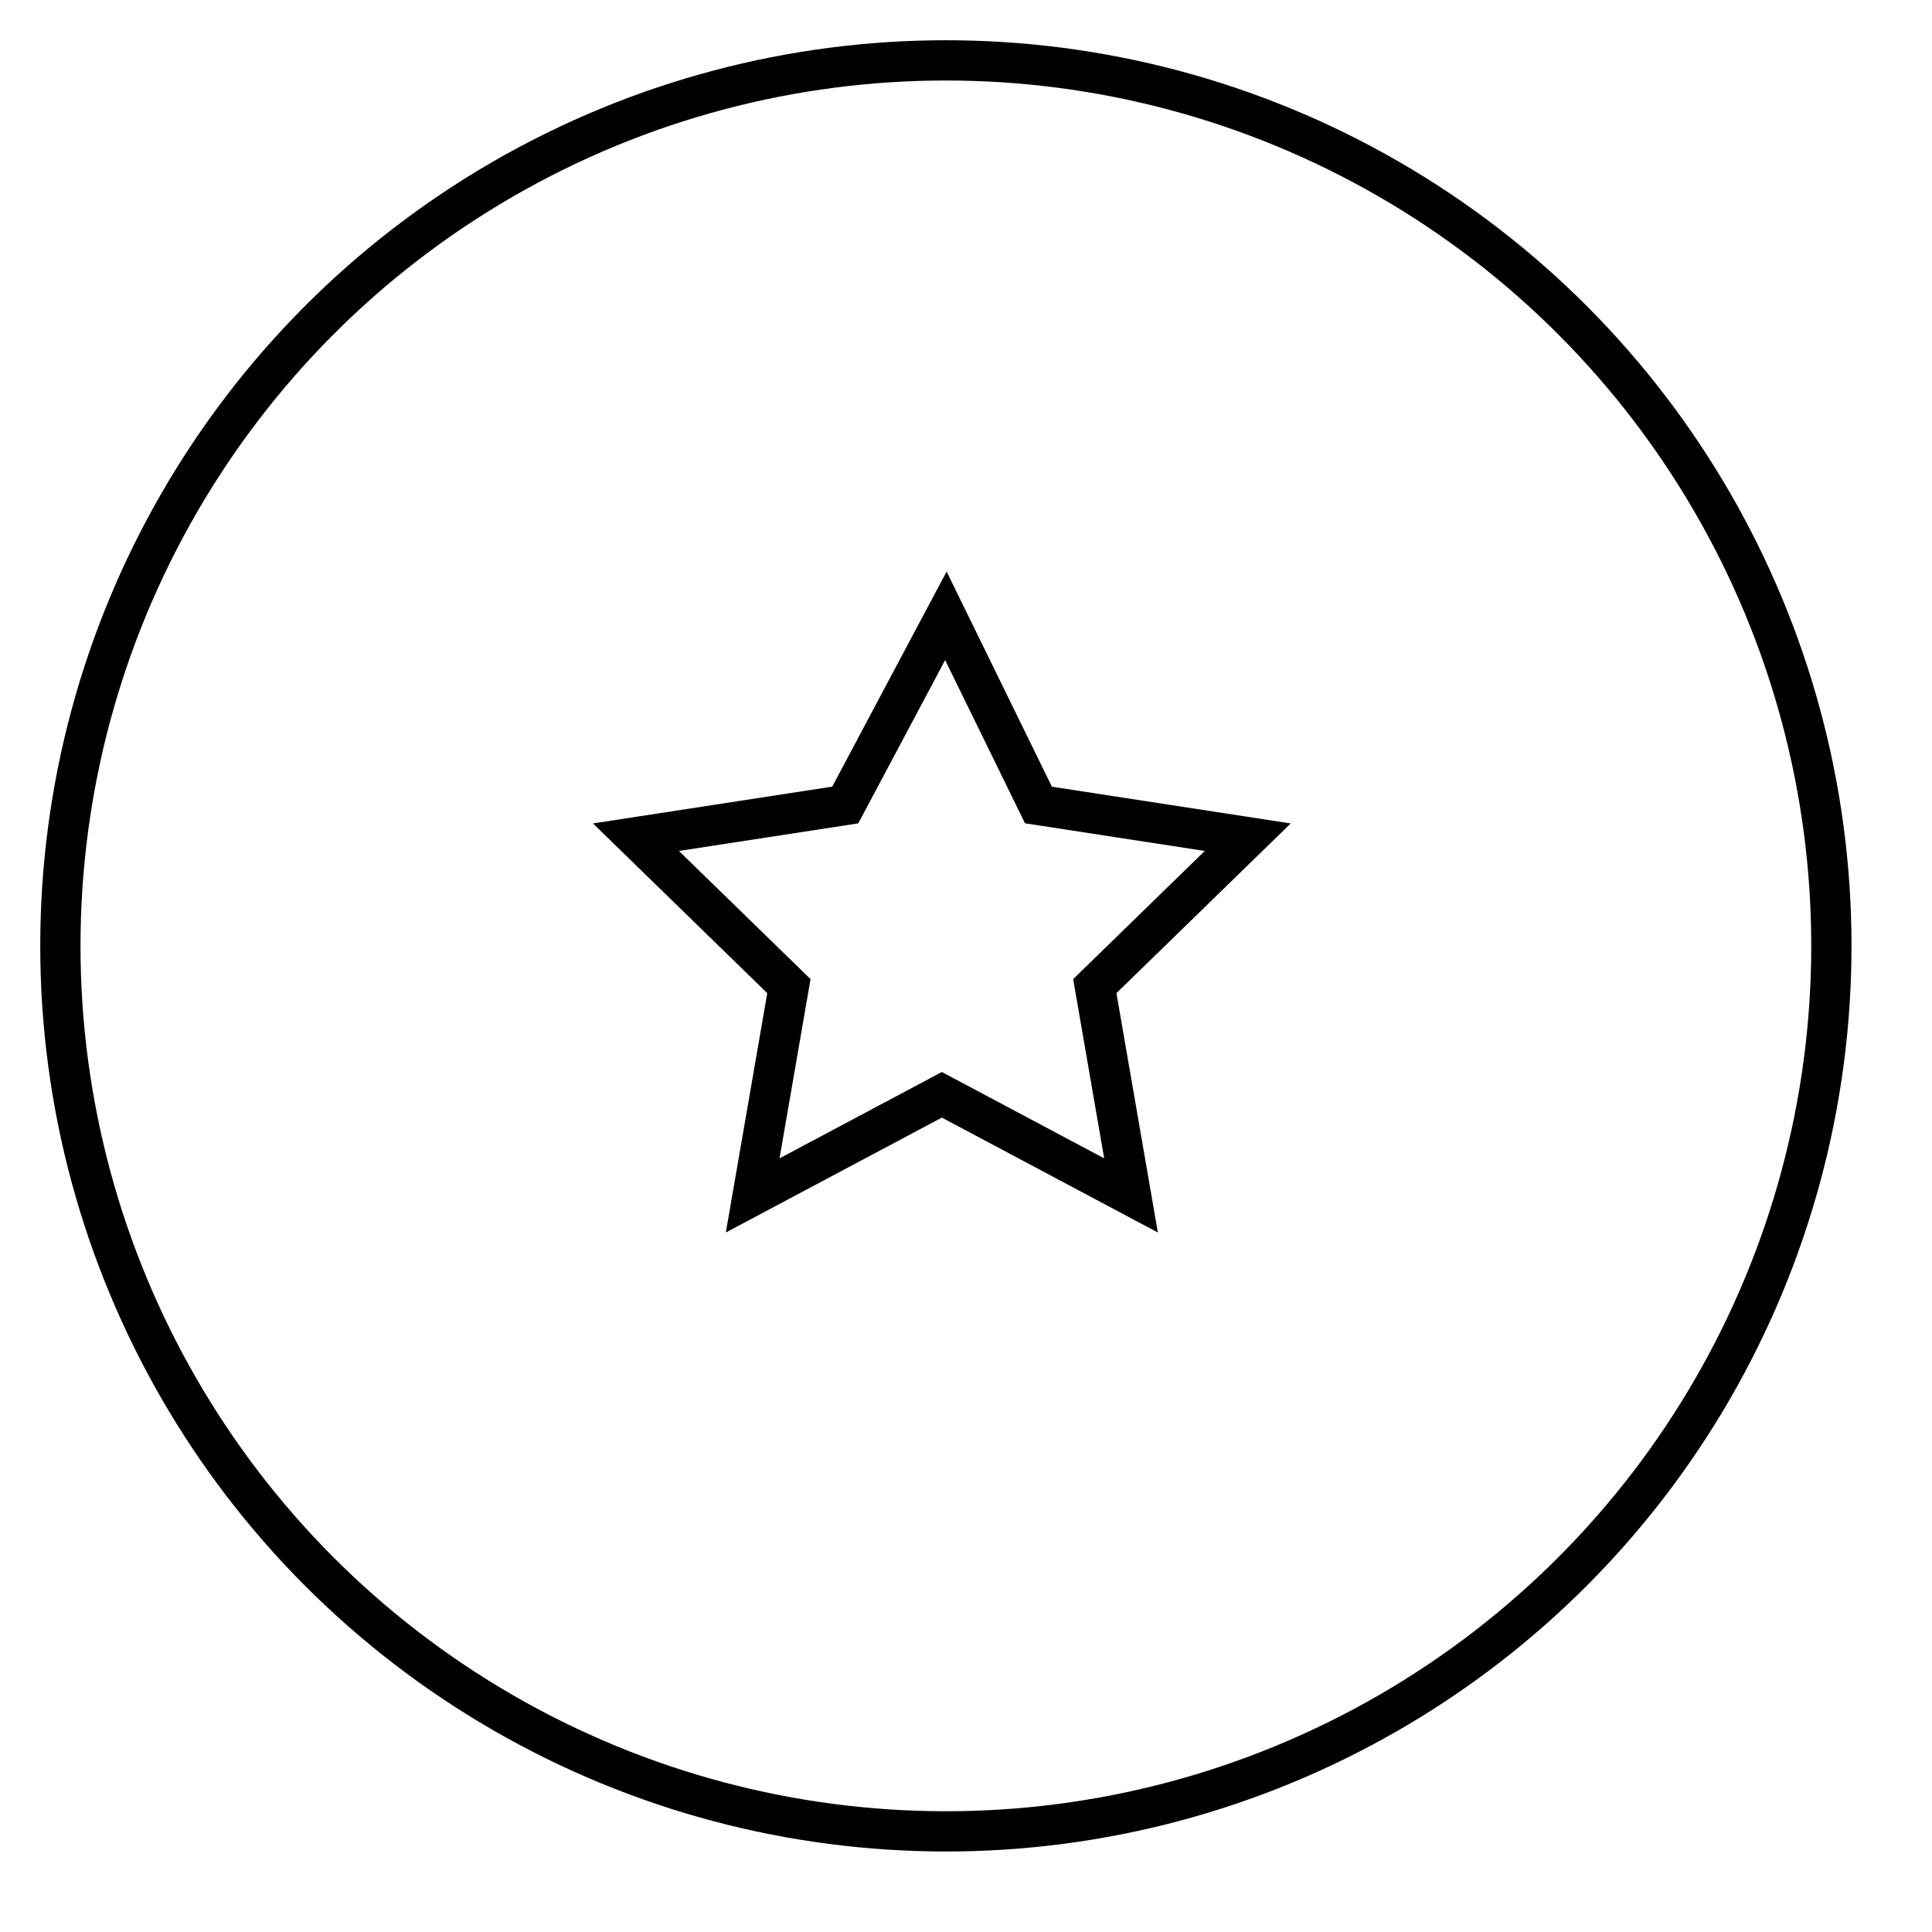 <?xml version="1.0" encoding="UTF-8"?>
<svg width="48px" height="48px" viewBox="0 0 48 48" version="1.1" xmlns="http://www.w3.org/2000/svg" xmlns:xlink="http://www.w3.org/1999/xlink">
    <!-- Generator: sketchtool 48.1 (47250) - http://www.bohemiancoding.com/sketch -->
    <title>system-favorites-large</title>
    <desc>Created with sketchtool.</desc>
    <defs></defs>
    <g id="icons-published" stroke="none" stroke-width="1" fill="none" fill-rule="evenodd">
        <g id="briefing" transform="translate(0, -1818)"></g>
        <g id="system-favorites-large" stroke="#000000">
            <polygon id="Shape" points="23.5 15.3 25.8 20 31 20.8 27.2 24.5 28.1 29.7 23.4 27.2 18.7 29.7 19.6 24.5 15.8 20.8 21 20"></polygon>
            <circle id="Oval" cx="23.5" cy="23.5" r="22"></circle>
        </g>
    </g>
</svg>